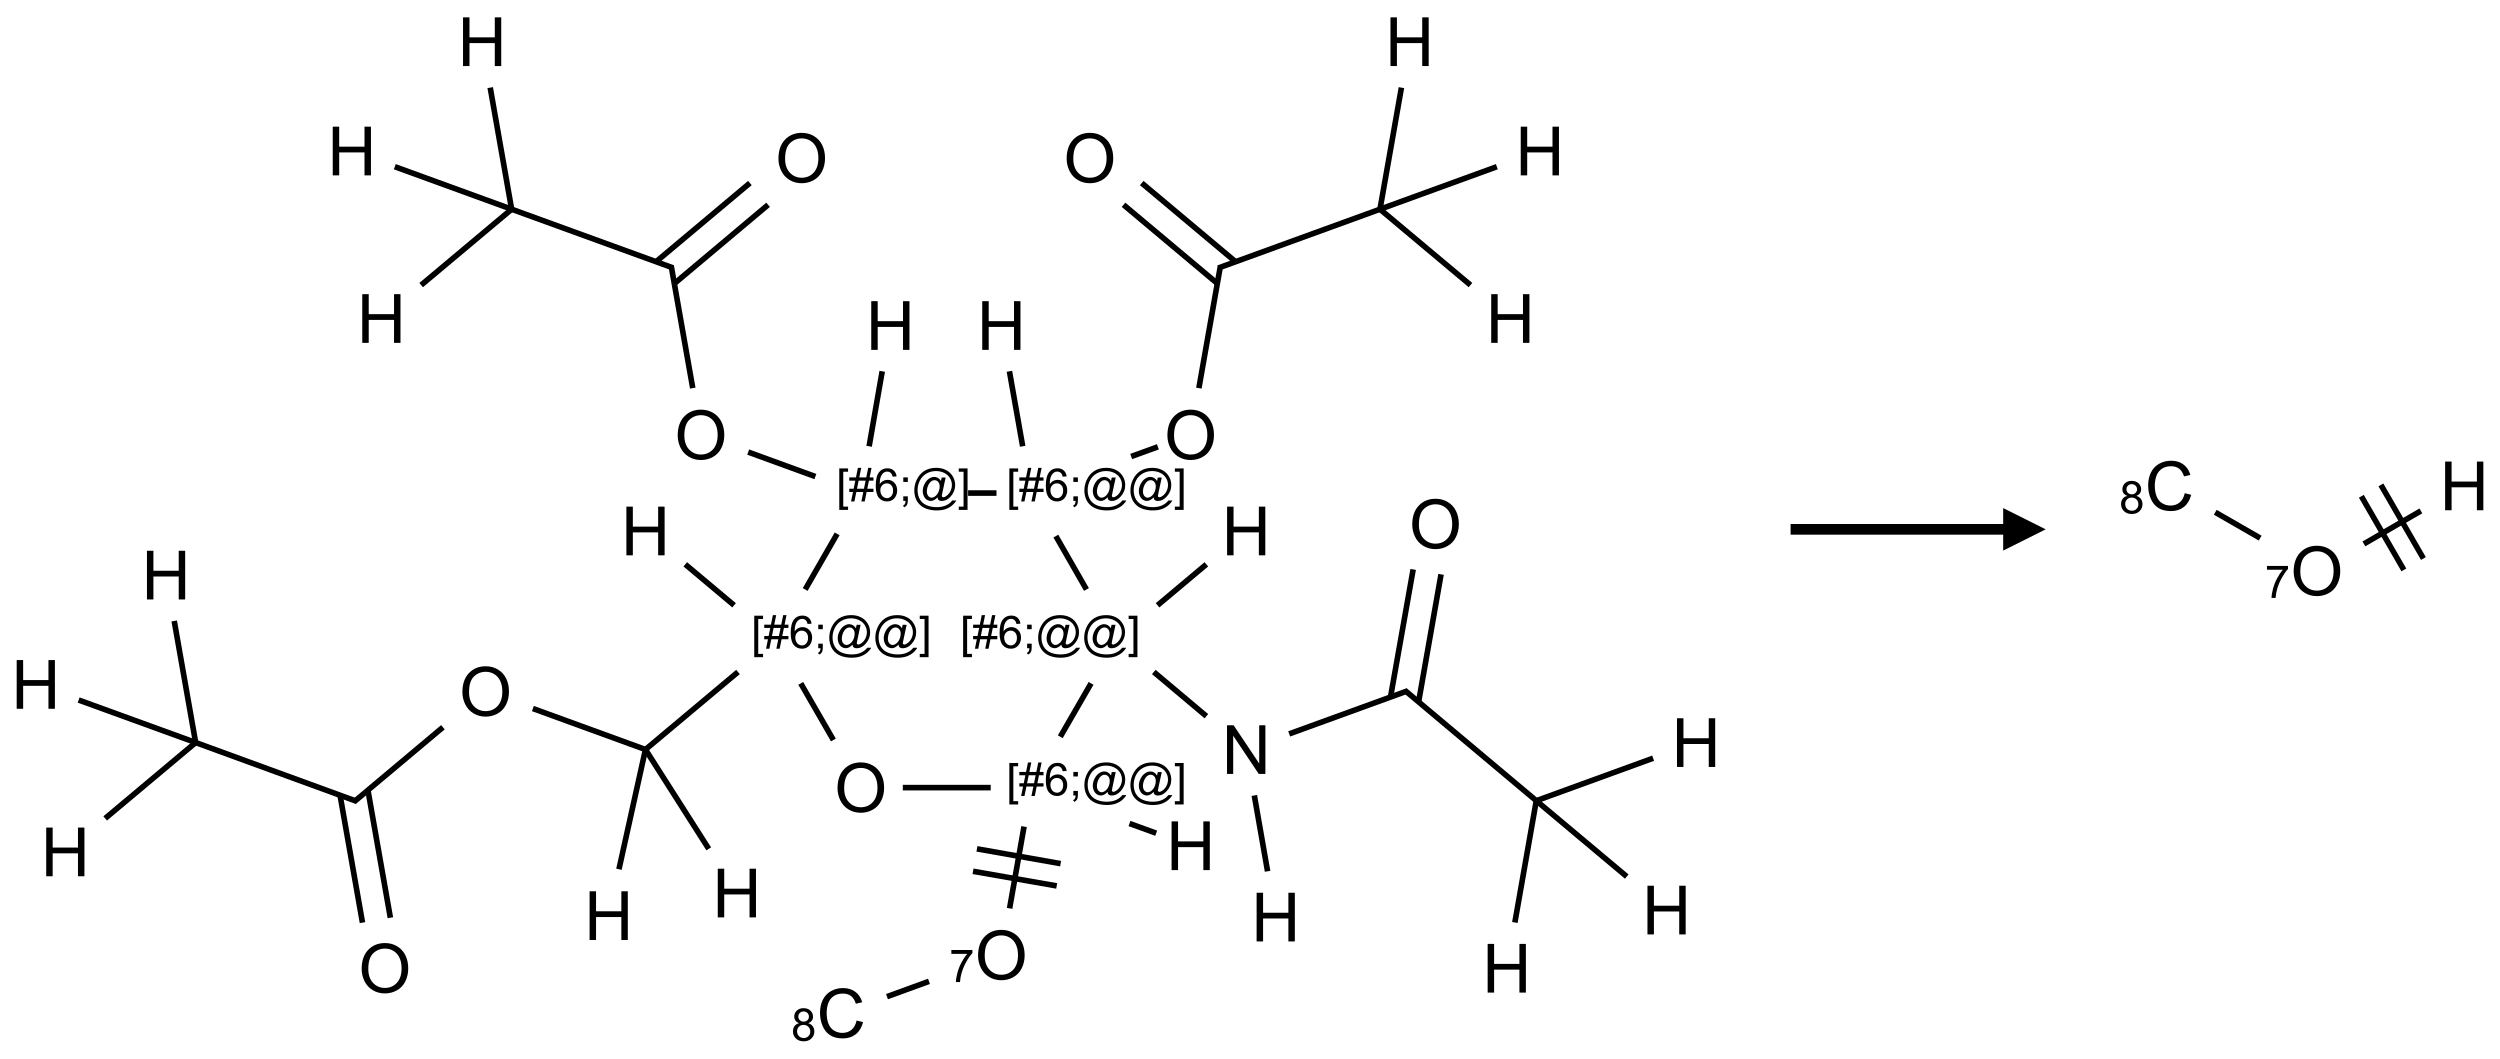 <?xml version="1.0" encoding="UTF-8"?>
<svg xmlns="http://www.w3.org/2000/svg" xmlns:xlink="http://www.w3.org/1999/xlink" width="588" height="249" viewBox="0 0 588 249">
<defs>
<g>
<g id="glyph-0-0">
<path d="M 2 0 L 2 -10 L 10 -10 L 10 0 Z M 2.25 -0.25 L 9.75 -0.25 L 9.75 -9.75 L 2.25 -9.75 Z M 2.25 -0.25 "/>
</g>
<g id="glyph-0-1">
<path d="M 0.773 -5.578 C 0.773 -7.48 1.285 -8.969 2.305 -10.043 C 3.324 -11.117 4.645 -11.656 6.258 -11.656 C 7.316 -11.656 8.27 -11.402 9.117 -10.898 C 9.965 -10.395 10.613 -9.688 11.059 -8.785 C 11.504 -7.883 11.727 -6.855 11.727 -5.711 C 11.727 -4.551 11.492 -3.512 11.023 -2.594 C 10.555 -1.676 9.891 -0.984 9.031 -0.512 C 8.172 -0.039 7.246 0.195 6.25 0.195 C 5.172 0.195 4.207 -0.066 3.359 -0.586 C 2.512 -1.105 1.867 -1.816 1.43 -2.719 C 0.992 -3.621 0.773 -4.574 0.773 -5.578 Z M 2.336 -5.555 C 2.336 -4.176 2.707 -3.086 3.449 -2.293 C 4.191 -1.5 5.121 -1.102 6.242 -1.102 C 7.383 -1.102 8.32 -1.504 9.059 -2.305 C 9.797 -3.105 10.164 -4.246 10.164 -5.719 C 10.164 -6.652 10.008 -7.465 9.691 -8.16 C 9.375 -8.855 8.914 -9.395 8.309 -9.777 C 7.703 -10.16 7.02 -10.352 6.266 -10.352 C 5.191 -10.352 4.27 -9.984 3.496 -9.246 C 2.723 -8.508 2.336 -7.277 2.336 -5.555 Z M 2.336 -5.555 "/>
</g>
<g id="glyph-0-2">
<path d="M 1.219 0 L 1.219 -11.453 L 2.773 -11.453 L 8.789 -2.461 L 8.789 -11.453 L 10.242 -11.453 L 10.242 0 L 8.688 0 L 2.672 -9 L 2.672 0 Z M 1.219 0 "/>
</g>
<g id="glyph-0-3">
<path d="M 1.281 0 L 1.281 -11.453 L 2.797 -11.453 L 2.797 -6.75 L 8.75 -6.75 L 8.75 -11.453 L 10.266 -11.453 L 10.266 0 L 8.75 0 L 8.75 -5.398 L 2.797 -5.398 L 2.797 0 Z M 1.281 0 "/>
</g>
<g id="glyph-0-4">
<path d="M 9.406 -4.016 L 10.922 -3.633 C 10.605 -2.387 10.031 -1.438 9.207 -0.785 C 8.383 -0.133 7.371 0.195 6.18 0.195 C 4.945 0.195 3.941 -0.055 3.168 -0.559 C 2.395 -1.062 1.805 -1.789 1.402 -2.742 C 1 -3.695 0.797 -4.719 0.797 -5.812 C 0.797 -7.004 1.023 -8.047 1.48 -8.934 C 1.938 -9.82 2.586 -10.496 3.426 -10.957 C 4.266 -11.418 5.191 -11.648 6.203 -11.648 C 7.348 -11.648 8.312 -11.355 9.094 -10.773 C 9.875 -10.191 10.418 -9.371 10.727 -8.312 L 9.234 -7.961 C 8.969 -8.793 8.582 -9.402 8.078 -9.781 C 7.574 -10.16 6.938 -10.352 6.172 -10.352 C 5.293 -10.352 4.555 -10.141 3.965 -9.719 C 3.375 -9.297 2.957 -8.73 2.719 -8.02 C 2.48 -7.309 2.359 -6.574 2.359 -5.82 C 2.359 -4.848 2.5 -3.996 2.785 -3.27 C 3.07 -2.543 3.512 -2 4.109 -1.641 C 4.707 -1.281 5.355 -1.102 6.055 -1.102 C 6.902 -1.102 7.621 -1.348 8.211 -1.836 C 8.801 -2.324 9.199 -3.051 9.406 -4.016 Z M 9.406 -4.016 "/>
</g>
<g id="glyph-1-0">
<path d="M 1.332 0 L 1.332 -6.668 L 6.668 -6.668 L 6.668 0 Z M 1.5 -0.168 L 6.5 -0.168 L 6.5 -6.5 L 1.5 -6.5 Z M 1.5 -0.168 "/>
</g>
<g id="glyph-1-1">
<path d="M 0.723 2.121 L 0.723 -7.637 L 2.793 -7.637 L 2.793 -6.859 L 1.66 -6.859 L 1.66 1.344 L 2.793 1.344 L 2.793 2.121 Z M 0.723 2.121 "/>
</g>
<g id="glyph-1-2">
<path d="M 0.535 0.129 L 0.988 -2.09 L 0.109 -2.09 L 0.109 -2.863 L 1.145 -2.863 L 1.531 -4.754 L 0.109 -4.754 L 0.109 -5.531 L 1.688 -5.531 L 2.141 -7.766 L 2.922 -7.766 L 2.469 -5.531 L 4.109 -5.531 L 4.562 -7.766 L 5.348 -7.766 L 4.895 -5.531 L 5.797 -5.531 L 5.797 -4.754 L 4.738 -4.754 L 4.348 -2.863 L 5.797 -2.863 L 5.797 -2.09 L 4.191 -2.09 L 3.738 0.129 L 2.957 0.129 L 3.406 -2.09 L 1.77 -2.09 L 1.316 0.129 Z M 1.926 -2.863 L 3.562 -2.863 L 3.953 -4.754 L 2.312 -4.754 Z M 1.926 -2.863 "/>
</g>
<g id="glyph-1-3">
<path d="M 5.309 -5.766 L 4.375 -5.691 C 4.293 -6.059 4.172 -6.328 4.02 -6.496 C 3.766 -6.762 3.453 -6.895 3.082 -6.895 C 2.785 -6.895 2.523 -6.812 2.297 -6.645 C 2 -6.43 1.77 -6.117 1.598 -5.703 C 1.43 -5.289 1.34 -4.703 1.332 -3.938 C 1.559 -4.281 1.836 -4.535 2.16 -4.703 C 2.488 -4.871 2.828 -4.953 3.188 -4.953 C 3.812 -4.953 4.344 -4.723 4.785 -4.262 C 5.223 -3.801 5.441 -3.207 5.441 -2.48 C 5.441 -2 5.34 -1.555 5.133 -1.145 C 4.926 -0.73 4.641 -0.418 4.281 -0.199 C 3.922 0.02 3.512 0.129 3.051 0.129 C 2.27 0.129 1.633 -0.156 1.141 -0.73 C 0.648 -1.305 0.402 -2.254 0.402 -3.574 C 0.402 -5.051 0.672 -6.121 1.219 -6.793 C 1.695 -7.375 2.336 -7.668 3.141 -7.668 C 3.742 -7.668 4.234 -7.5 4.617 -7.16 C 5 -6.824 5.23 -6.359 5.309 -5.766 Z M 1.48 -2.473 C 1.48 -2.152 1.547 -1.844 1.684 -1.547 C 1.82 -1.25 2.016 -1.027 2.262 -0.871 C 2.508 -0.719 2.766 -0.641 3.035 -0.641 C 3.434 -0.641 3.773 -0.801 4.059 -1.121 C 4.344 -1.441 4.484 -1.875 4.484 -2.422 C 4.484 -2.949 4.344 -3.367 4.062 -3.668 C 3.781 -3.973 3.426 -4.125 3 -4.125 C 2.578 -4.125 2.219 -3.973 1.922 -3.668 C 1.625 -3.363 1.48 -2.969 1.48 -2.473 Z M 1.48 -2.473 "/>
</g>
<g id="glyph-1-4">
<path d="M 0.949 -4.465 L 0.949 -5.531 L 2.016 -5.531 L 2.016 -4.465 Z M 0.949 0 L 0.949 -1.066 L 2.016 -1.066 L 2.016 0 C 2.016 0.391 1.945 0.711 1.809 0.949 C 1.668 1.191 1.449 1.379 1.145 1.512 L 0.887 1.109 C 1.082 1.023 1.23 0.895 1.324 0.727 C 1.418 0.559 1.469 0.316 1.48 0 Z M 0.949 0 "/>
</g>
<g id="glyph-1-5">
<path d="M 6.047 -0.848 C 5.82 -0.59 5.57 -0.379 5.289 -0.223 C 5.008 -0.062 4.73 0.016 4.449 0.016 C 4.141 0.016 3.84 -0.074 3.547 -0.254 C 3.254 -0.434 3.02 -0.715 2.836 -1.09 C 2.652 -1.465 2.562 -1.875 2.562 -2.324 C 2.562 -2.875 2.703 -3.43 2.988 -3.98 C 3.27 -4.535 3.621 -4.953 4.043 -5.23 C 4.461 -5.508 4.871 -5.645 5.266 -5.645 C 5.566 -5.645 5.855 -5.566 6.129 -5.41 C 6.402 -5.25 6.641 -5.012 6.84 -4.688 L 7.016 -5.496 L 7.949 -5.496 L 7.199 -2 C 7.094 -1.516 7.043 -1.246 7.043 -1.191 C 7.043 -1.098 7.078 -1.02 7.148 -0.949 C 7.219 -0.883 7.305 -0.848 7.406 -0.848 C 7.59 -0.848 7.832 -0.953 8.129 -1.168 C 8.527 -1.445 8.84 -1.816 9.07 -2.285 C 9.301 -2.75 9.418 -3.234 9.418 -3.73 C 9.418 -4.309 9.27 -4.852 8.973 -5.355 C 8.676 -5.859 8.23 -6.262 7.645 -6.562 C 7.055 -6.863 6.406 -7.016 5.691 -7.016 C 4.879 -7.016 4.137 -6.824 3.465 -6.445 C 2.793 -6.066 2.273 -5.52 1.902 -4.809 C 1.535 -4.098 1.348 -3.34 1.348 -2.527 C 1.348 -1.676 1.535 -0.941 1.902 -0.328 C 2.273 0.285 2.809 0.742 3.508 1.035 C 4.207 1.328 4.984 1.473 5.832 1.473 C 6.742 1.473 7.504 1.32 8.121 1.016 C 8.734 0.711 9.195 0.34 9.5 -0.098 L 10.441 -0.098 C 10.266 0.266 9.961 0.637 9.531 1.016 C 9.102 1.395 8.59 1.695 7.996 1.914 C 7.402 2.133 6.688 2.246 5.848 2.246 C 5.078 2.246 4.367 2.145 3.715 1.949 C 3.066 1.75 2.512 1.453 2.051 1.055 C 1.594 0.656 1.25 0.199 1.016 -0.316 C 0.723 -0.973 0.578 -1.684 0.578 -2.441 C 0.578 -3.289 0.75 -4.098 1.098 -4.863 C 1.523 -5.805 2.125 -6.527 2.902 -7.027 C 3.684 -7.527 4.629 -7.777 5.738 -7.777 C 6.602 -7.777 7.375 -7.602 8.059 -7.246 C 8.746 -6.895 9.285 -6.371 9.684 -5.672 C 10.02 -5.07 10.188 -4.418 10.188 -3.715 C 10.188 -2.707 9.832 -1.812 9.125 -1.031 C 8.492 -0.328 7.801 0.02 7.051 0.02 C 6.812 0.02 6.617 -0.016 6.473 -0.09 C 6.324 -0.16 6.215 -0.266 6.145 -0.402 C 6.102 -0.488 6.066 -0.637 6.047 -0.848 Z M 3.527 -2.262 C 3.527 -1.785 3.641 -1.414 3.863 -1.152 C 4.09 -0.887 4.348 -0.754 4.641 -0.754 C 4.836 -0.754 5.039 -0.812 5.254 -0.93 C 5.469 -1.047 5.676 -1.219 5.871 -1.449 C 6.066 -1.676 6.23 -1.969 6.355 -2.32 C 6.48 -2.672 6.543 -3.027 6.543 -3.379 C 6.543 -3.852 6.426 -4.219 6.191 -4.48 C 5.957 -4.738 5.672 -4.871 5.332 -4.871 C 5.109 -4.871 4.902 -4.812 4.707 -4.699 C 4.512 -4.586 4.32 -4.406 4.137 -4.156 C 3.953 -3.906 3.805 -3.602 3.691 -3.246 C 3.582 -2.887 3.527 -2.559 3.527 -2.262 Z M 3.527 -2.262 "/>
</g>
<g id="glyph-1-6">
<path d="M 2.27 2.121 L 0.203 2.121 L 0.203 1.344 L 1.332 1.344 L 1.332 -6.859 L 0.203 -6.859 L 0.203 -7.637 L 2.27 -7.637 Z M 2.27 2.121 "/>
</g>
<g id="glyph-1-7">
<path d="M 0.504 -6.637 L 0.504 -7.535 L 5.449 -7.535 L 5.449 -6.809 C 4.961 -6.289 4.48 -5.602 4.004 -4.746 C 3.527 -3.887 3.156 -3.004 2.895 -2.098 C 2.707 -1.461 2.59 -0.762 2.535 0 L 1.574 0 C 1.582 -0.602 1.703 -1.328 1.926 -2.176 C 2.152 -3.027 2.477 -3.848 2.898 -4.637 C 3.32 -5.426 3.77 -6.094 4.246 -6.637 Z M 0.504 -6.637 "/>
</g>
<g id="glyph-1-8">
<path d="M 1.887 -4.141 C 1.496 -4.281 1.207 -4.484 1.02 -4.75 C 0.832 -5.016 0.738 -5.328 0.738 -5.699 C 0.738 -6.254 0.938 -6.719 1.34 -7.098 C 1.738 -7.477 2.27 -7.668 2.934 -7.668 C 3.598 -7.668 4.137 -7.473 4.543 -7.086 C 4.949 -6.699 5.152 -6.227 5.152 -5.672 C 5.152 -5.316 5.059 -5.008 4.871 -4.746 C 4.688 -4.484 4.406 -4.281 4.027 -4.141 C 4.496 -3.988 4.852 -3.742 5.098 -3.402 C 5.34 -3.062 5.465 -2.656 5.465 -2.184 C 5.465 -1.531 5.234 -0.98 4.77 -0.535 C 4.309 -0.09 3.703 0.129 2.949 0.129 C 2.195 0.129 1.586 -0.094 1.125 -0.539 C 0.664 -0.984 0.434 -1.543 0.434 -2.207 C 0.434 -2.703 0.559 -3.121 0.809 -3.457 C 1.062 -3.793 1.422 -4.02 1.887 -4.141 Z M 1.699 -5.73 C 1.699 -5.367 1.812 -5.074 2.047 -4.844 C 2.281 -4.613 2.582 -4.5 2.953 -4.5 C 3.312 -4.5 3.609 -4.613 3.84 -4.84 C 4.07 -5.066 4.188 -5.348 4.188 -5.676 C 4.188 -6.02 4.07 -6.309 3.832 -6.543 C 3.594 -6.777 3.297 -6.895 2.941 -6.895 C 2.586 -6.895 2.289 -6.781 2.051 -6.551 C 1.816 -6.324 1.699 -6.047 1.699 -5.73 Z M 1.395 -2.203 C 1.395 -1.938 1.461 -1.676 1.586 -1.426 C 1.711 -1.176 1.902 -0.984 2.152 -0.848 C 2.402 -0.711 2.672 -0.641 2.957 -0.641 C 3.406 -0.641 3.777 -0.785 4.066 -1.074 C 4.359 -1.363 4.504 -1.727 4.504 -2.172 C 4.504 -2.625 4.355 -2.996 4.055 -3.293 C 3.754 -3.586 3.379 -3.734 2.926 -3.734 C 2.484 -3.734 2.121 -3.59 1.832 -3.297 C 1.543 -3.004 1.395 -2.641 1.395 -2.203 Z M 1.395 -2.203 "/>
</g>
</g>
</defs>
<path fill="none" stroke-width="0.033" stroke-linecap="butt" stroke-linejoin="miter" stroke="rgb(0%, 0%, 0%)" stroke-opacity="1" stroke-miterlimit="10" d="M 8.823 4.463 L 8.05 3.814 " transform="matrix(40, 0, 0, 40, 8.416, 9.809)"/>
<path fill="none" stroke-width="0.033" stroke-linecap="butt" stroke-linejoin="miter" stroke="rgb(0%, 0%, 0%)" stroke-opacity="1" stroke-miterlimit="10" d="M 8.131 3.882 L 8.263 3.132 " transform="matrix(40, 0, 0, 40, 8.416, 9.809)"/>
<path fill="none" stroke-width="0.033" stroke-linecap="butt" stroke-linejoin="miter" stroke="rgb(0%, 0%, 0%)" stroke-opacity="1" stroke-miterlimit="10" d="M 7.966 3.853 L 8.099 3.103 " transform="matrix(40, 0, 0, 40, 8.416, 9.809)"/>
<path fill="none" stroke-width="0.033" stroke-linecap="butt" stroke-linejoin="miter" stroke="rgb(0%, 0%, 0%)" stroke-opacity="1" stroke-miterlimit="10" d="M 8.066 3.817 L 7.37 4.07 " transform="matrix(40, 0, 0, 40, 8.416, 9.809)"/>
<path fill="none" stroke-width="0.033" stroke-linecap="butt" stroke-linejoin="miter" stroke="rgb(0%, 0%, 0%)" stroke-opacity="1" stroke-miterlimit="10" d="M 6.883 3.966 L 6.574 3.706 " transform="matrix(40, 0, 0, 40, 8.416, 9.809)"/>
<path fill="none" stroke-width="0.033" stroke-linecap="butt" stroke-linejoin="miter" stroke="rgb(0%, 0%, 0%)" stroke-opacity="1" stroke-miterlimit="10" d="M 6.596 3.314 L 6.883 3.073 " transform="matrix(40, 0, 0, 40, 8.416, 9.809)"/>
<path fill="none" stroke-width="0.033" stroke-linecap="butt" stroke-linejoin="miter" stroke="rgb(0%, 0%, 0%)" stroke-opacity="1" stroke-miterlimit="10" d="M 6.205 3.773 L 6.024 4.087 " transform="matrix(40, 0, 0, 40, 8.416, 9.809)"/>
<path fill="none" stroke-width="0.033" stroke-linecap="butt" stroke-linejoin="miter" stroke="rgb(0%, 0%, 0%)" stroke-opacity="1" stroke-miterlimit="10" d="M 5.811 4.615 L 5.726 5.096 " transform="matrix(40, 0, 0, 40, 8.416, 9.809)"/>
<path fill="none" stroke-width="0.033" stroke-linecap="butt" stroke-linejoin="miter" stroke="rgb(0%, 0%, 0%)" stroke-opacity="1" stroke-miterlimit="10" d="M 5.511 4.878 L 6.003 4.964 " transform="matrix(40, 0, 0, 40, 8.416, 9.809)"/>
<path fill="none" stroke-width="0.033" stroke-linecap="butt" stroke-linejoin="miter" stroke="rgb(0%, 0%, 0%)" stroke-opacity="1" stroke-miterlimit="10" d="M 5.534 4.746 L 6.026 4.833 " transform="matrix(40, 0, 0, 40, 8.416, 9.809)"/>
<path fill="none" stroke-width="0.033" stroke-linecap="butt" stroke-linejoin="miter" stroke="rgb(0%, 0%, 0%)" stroke-opacity="1" stroke-miterlimit="10" d="M 5.252 5.525 L 5.005 5.615 " transform="matrix(40, 0, 0, 40, 8.416, 9.809)"/>
<path fill="none" stroke-width="0.033" stroke-linecap="butt" stroke-linejoin="miter" stroke="rgb(0%, 0%, 0%)" stroke-opacity="1" stroke-miterlimit="10" d="M 6.431 4.597 L 6.588 4.654 " transform="matrix(40, 0, 0, 40, 8.416, 9.809)"/>
<path fill="none" stroke-width="0.033" stroke-linecap="butt" stroke-linejoin="miter" stroke="rgb(0%, 0%, 0%)" stroke-opacity="1" stroke-miterlimit="10" d="M 5.615 4.386 L 5.098 4.386 " transform="matrix(40, 0, 0, 40, 8.416, 9.809)"/>
<path fill="none" stroke-width="0.033" stroke-linecap="butt" stroke-linejoin="miter" stroke="rgb(0%, 0%, 0%)" stroke-opacity="1" stroke-miterlimit="10" d="M 4.69 4.106 L 4.498 3.773 " transform="matrix(40, 0, 0, 40, 8.416, 9.809)"/>
<path fill="none" stroke-width="0.033" stroke-linecap="butt" stroke-linejoin="miter" stroke="rgb(0%, 0%, 0%)" stroke-opacity="1" stroke-miterlimit="10" d="M 4.129 3.706 L 3.585 4.162 " transform="matrix(40, 0, 0, 40, 8.416, 9.809)"/>
<path fill="none" stroke-width="0.033" stroke-linecap="butt" stroke-linejoin="miter" stroke="rgb(0%, 0%, 0%)" stroke-opacity="1" stroke-miterlimit="10" d="M 3.585 4.162 L 2.923 3.921 " transform="matrix(40, 0, 0, 40, 8.416, 9.809)"/>
<path fill="none" stroke-width="0.033" stroke-linecap="butt" stroke-linejoin="miter" stroke="rgb(0%, 0%, 0%)" stroke-opacity="1" stroke-miterlimit="10" d="M 2.394 4.031 L 1.872 4.469 " transform="matrix(40, 0, 0, 40, 8.416, 9.809)"/>
<path fill="none" stroke-width="0.033" stroke-linecap="butt" stroke-linejoin="miter" stroke="rgb(0%, 0%, 0%)" stroke-opacity="1" stroke-miterlimit="10" d="M 1.888 4.467 L 0.94 4.121 " transform="matrix(40, 0, 0, 40, 8.416, 9.809)"/>
<path fill="none" stroke-width="0.033" stroke-linecap="butt" stroke-linejoin="miter" stroke="rgb(0%, 0%, 0%)" stroke-opacity="1" stroke-miterlimit="10" d="M 0.94 4.121 L 0.814 3.406 " transform="matrix(40, 0, 0, 40, 8.416, 9.809)"/>
<path fill="none" stroke-width="0.033" stroke-linecap="butt" stroke-linejoin="miter" stroke="rgb(0%, 0%, 0%)" stroke-opacity="1" stroke-miterlimit="10" d="M 0.94 4.121 L 0.408 4.567 " transform="matrix(40, 0, 0, 40, 8.416, 9.809)"/>
<path fill="none" stroke-width="0.033" stroke-linecap="butt" stroke-linejoin="miter" stroke="rgb(0%, 0%, 0%)" stroke-opacity="1" stroke-miterlimit="10" d="M 0.94 4.121 L 0.252 3.871 " transform="matrix(40, 0, 0, 40, 8.416, 9.809)"/>
<path fill="none" stroke-width="0.033" stroke-linecap="butt" stroke-linejoin="miter" stroke="rgb(0%, 0%, 0%)" stroke-opacity="1" stroke-miterlimit="10" d="M 1.789 4.43 L 1.921 5.18 " transform="matrix(40, 0, 0, 40, 8.416, 9.809)"/>
<path fill="none" stroke-width="0.033" stroke-linecap="butt" stroke-linejoin="miter" stroke="rgb(0%, 0%, 0%)" stroke-opacity="1" stroke-miterlimit="10" d="M 1.953 4.401 L 2.085 5.151 " transform="matrix(40, 0, 0, 40, 8.416, 9.809)"/>
<path fill="none" stroke-width="0.033" stroke-linecap="butt" stroke-linejoin="miter" stroke="rgb(0%, 0%, 0%)" stroke-opacity="1" stroke-miterlimit="10" d="M 3.585 4.162 L 3.429 4.866 " transform="matrix(40, 0, 0, 40, 8.416, 9.809)"/>
<path fill="none" stroke-width="0.033" stroke-linecap="butt" stroke-linejoin="miter" stroke="rgb(0%, 0%, 0%)" stroke-opacity="1" stroke-miterlimit="10" d="M 3.585 4.162 L 3.957 4.746 " transform="matrix(40, 0, 0, 40, 8.416, 9.809)"/>
<path fill="none" stroke-width="0.033" stroke-linecap="butt" stroke-linejoin="miter" stroke="rgb(0%, 0%, 0%)" stroke-opacity="1" stroke-miterlimit="10" d="M 4.106 3.314 L 3.819 3.073 " transform="matrix(40, 0, 0, 40, 8.416, 9.809)"/>
<path fill="none" stroke-width="0.033" stroke-linecap="butt" stroke-linejoin="miter" stroke="rgb(0%, 0%, 0%)" stroke-opacity="1" stroke-miterlimit="10" d="M 4.524 3.221 L 4.712 2.894 " transform="matrix(40, 0, 0, 40, 8.416, 9.809)"/>
<path fill="none" stroke-width="0.033" stroke-linecap="butt" stroke-linejoin="miter" stroke="rgb(0%, 0%, 0%)" stroke-opacity="1" stroke-miterlimit="10" d="M 4.584 2.557 L 4.189 2.413 " transform="matrix(40, 0, 0, 40, 8.416, 9.809)"/>
<path fill="none" stroke-width="0.033" stroke-linecap="butt" stroke-linejoin="miter" stroke="rgb(0%, 0%, 0%)" stroke-opacity="1" stroke-miterlimit="10" d="M 3.863 2.037 L 3.736 1.317 " transform="matrix(40, 0, 0, 40, 8.416, 9.809)"/>
<path fill="none" stroke-width="0.033" stroke-linecap="butt" stroke-linejoin="miter" stroke="rgb(0%, 0%, 0%)" stroke-opacity="1" stroke-miterlimit="10" d="M 3.747 1.33 L 2.798 0.985 " transform="matrix(40, 0, 0, 40, 8.416, 9.809)"/>
<path fill="none" stroke-width="0.033" stroke-linecap="butt" stroke-linejoin="miter" stroke="rgb(0%, 0%, 0%)" stroke-opacity="1" stroke-miterlimit="10" d="M 2.798 0.985 L 2.266 1.431 " transform="matrix(40, 0, 0, 40, 8.416, 9.809)"/>
<path fill="none" stroke-width="0.033" stroke-linecap="butt" stroke-linejoin="miter" stroke="rgb(0%, 0%, 0%)" stroke-opacity="1" stroke-miterlimit="10" d="M 2.798 0.985 L 2.672 0.27 " transform="matrix(40, 0, 0, 40, 8.416, 9.809)"/>
<path fill="none" stroke-width="0.033" stroke-linecap="butt" stroke-linejoin="miter" stroke="rgb(0%, 0%, 0%)" stroke-opacity="1" stroke-miterlimit="10" d="M 2.798 0.985 L 2.111 0.735 " transform="matrix(40, 0, 0, 40, 8.416, 9.809)"/>
<path fill="none" stroke-width="0.033" stroke-linecap="butt" stroke-linejoin="miter" stroke="rgb(0%, 0%, 0%)" stroke-opacity="1" stroke-miterlimit="10" d="M 3.755 1.422 L 4.306 0.959 " transform="matrix(40, 0, 0, 40, 8.416, 9.809)"/>
<path fill="none" stroke-width="0.033" stroke-linecap="butt" stroke-linejoin="miter" stroke="rgb(0%, 0%, 0%)" stroke-opacity="1" stroke-miterlimit="10" d="M 3.647 1.294 L 4.199 0.831 " transform="matrix(40, 0, 0, 40, 8.416, 9.809)"/>
<path fill="none" stroke-width="0.033" stroke-linecap="butt" stroke-linejoin="miter" stroke="rgb(0%, 0%, 0%)" stroke-opacity="1" stroke-miterlimit="10" d="M 4.9 2.379 L 4.977 1.938 " transform="matrix(40, 0, 0, 40, 8.416, 9.809)"/>
<path fill="none" stroke-width="0.033" stroke-linecap="butt" stroke-linejoin="miter" stroke="rgb(0%, 0%, 0%)" stroke-opacity="1" stroke-miterlimit="10" d="M 5.482 2.654 L 5.649 2.654 " transform="matrix(40, 0, 0, 40, 8.416, 9.809)"/>
<path fill="none" stroke-width="0.033" stroke-linecap="butt" stroke-linejoin="miter" stroke="rgb(0%, 0%, 0%)" stroke-opacity="1" stroke-miterlimit="10" d="M 5.998 2.907 L 6.178 3.221 " transform="matrix(40, 0, 0, 40, 8.416, 9.809)"/>
<path fill="none" stroke-width="0.033" stroke-linecap="butt" stroke-linejoin="miter" stroke="rgb(0%, 0%, 0%)" stroke-opacity="1" stroke-miterlimit="10" d="M 6.441 2.439 L 6.598 2.382 " transform="matrix(40, 0, 0, 40, 8.416, 9.809)"/>
<path fill="none" stroke-width="0.033" stroke-linecap="butt" stroke-linejoin="miter" stroke="rgb(0%, 0%, 0%)" stroke-opacity="1" stroke-miterlimit="10" d="M 6.839 2.037 L 6.966 1.317 " transform="matrix(40, 0, 0, 40, 8.416, 9.809)"/>
<path fill="none" stroke-width="0.033" stroke-linecap="butt" stroke-linejoin="miter" stroke="rgb(0%, 0%, 0%)" stroke-opacity="1" stroke-miterlimit="10" d="M 6.955 1.33 L 7.904 0.985 " transform="matrix(40, 0, 0, 40, 8.416, 9.809)"/>
<path fill="none" stroke-width="0.033" stroke-linecap="butt" stroke-linejoin="miter" stroke="rgb(0%, 0%, 0%)" stroke-opacity="1" stroke-miterlimit="10" d="M 7.904 0.985 L 8.436 1.431 " transform="matrix(40, 0, 0, 40, 8.416, 9.809)"/>
<path fill="none" stroke-width="0.033" stroke-linecap="butt" stroke-linejoin="miter" stroke="rgb(0%, 0%, 0%)" stroke-opacity="1" stroke-miterlimit="10" d="M 7.904 0.985 L 8.03 0.27 " transform="matrix(40, 0, 0, 40, 8.416, 9.809)"/>
<path fill="none" stroke-width="0.033" stroke-linecap="butt" stroke-linejoin="miter" stroke="rgb(0%, 0%, 0%)" stroke-opacity="1" stroke-miterlimit="10" d="M 7.904 0.985 L 8.591 0.735 " transform="matrix(40, 0, 0, 40, 8.416, 9.809)"/>
<path fill="none" stroke-width="0.033" stroke-linecap="butt" stroke-linejoin="miter" stroke="rgb(0%, 0%, 0%)" stroke-opacity="1" stroke-miterlimit="10" d="M 7.055 1.294 L 6.503 0.831 " transform="matrix(40, 0, 0, 40, 8.416, 9.809)"/>
<path fill="none" stroke-width="0.033" stroke-linecap="butt" stroke-linejoin="miter" stroke="rgb(0%, 0%, 0%)" stroke-opacity="1" stroke-miterlimit="10" d="M 6.948 1.422 L 6.396 0.959 " transform="matrix(40, 0, 0, 40, 8.416, 9.809)"/>
<path fill="none" stroke-width="0.033" stroke-linecap="butt" stroke-linejoin="miter" stroke="rgb(0%, 0%, 0%)" stroke-opacity="1" stroke-miterlimit="10" d="M 5.803 2.379 L 5.725 1.938 " transform="matrix(40, 0, 0, 40, 8.416, 9.809)"/>
<path fill="none" stroke-width="0.033" stroke-linecap="butt" stroke-linejoin="miter" stroke="rgb(0%, 0%, 0%)" stroke-opacity="1" stroke-miterlimit="10" d="M 7.165 4.432 L 7.243 4.878 " transform="matrix(40, 0, 0, 40, 8.416, 9.809)"/>
<path fill="none" stroke-width="0.033" stroke-linecap="butt" stroke-linejoin="miter" stroke="rgb(0%, 0%, 0%)" stroke-opacity="1" stroke-miterlimit="10" d="M 8.823 4.463 L 8.697 5.179 " transform="matrix(40, 0, 0, 40, 8.416, 9.809)"/>
<path fill="none" stroke-width="0.033" stroke-linecap="butt" stroke-linejoin="miter" stroke="rgb(0%, 0%, 0%)" stroke-opacity="1" stroke-miterlimit="10" d="M 8.823 4.463 L 9.51 4.213 " transform="matrix(40, 0, 0, 40, 8.416, 9.809)"/>
<path fill="none" stroke-width="0.033" stroke-linecap="butt" stroke-linejoin="miter" stroke="rgb(0%, 0%, 0%)" stroke-opacity="1" stroke-miterlimit="10" d="M 8.823 4.463 L 9.355 4.909 " transform="matrix(40, 0, 0, 40, 8.416, 9.809)"/>
<g fill="rgb(0%, 0%, 0%)" fill-opacity="1">
<use xlink:href="#glyph-0-1" x="331.391" y="128.965"/>
</g>
<g fill="rgb(0%, 0%, 0%)" fill-opacity="1">
<use xlink:href="#glyph-0-2" x="287.375" y="182.035"/>
</g>
<g fill="rgb(0%, 0%, 0%)" fill-opacity="1">
<use xlink:href="#glyph-1-1" x="225.805" y="152.449"/>
<use xlink:href="#glyph-1-2" x="228.768" y="152.449"/>
<use xlink:href="#glyph-1-3" x="234.701" y="152.449"/>
<use xlink:href="#glyph-1-4" x="240.633" y="152.449"/>
<use xlink:href="#glyph-1-5" x="243.596" y="152.449"/>
<use xlink:href="#glyph-1-5" x="254.424" y="152.449"/>
<use xlink:href="#glyph-1-6" x="265.253" y="152.449"/>
</g>
<g fill="rgb(0%, 0%, 0%)" fill-opacity="1">
<use xlink:href="#glyph-0-3" x="287.332" y="130.613"/>
</g>
<g fill="rgb(0%, 0%, 0%)" fill-opacity="1">
<use xlink:href="#glyph-1-1" x="236.676" y="187.09"/>
<use xlink:href="#glyph-1-2" x="239.639" y="187.09"/>
<use xlink:href="#glyph-1-3" x="245.572" y="187.09"/>
<use xlink:href="#glyph-1-4" x="251.504" y="187.09"/>
<use xlink:href="#glyph-1-5" x="254.467" y="187.09"/>
<use xlink:href="#glyph-1-5" x="265.296" y="187.09"/>
<use xlink:href="#glyph-1-6" x="276.124" y="187.09"/>
</g>
<g fill="rgb(0%, 0%, 0%)" fill-opacity="1">
<use xlink:href="#glyph-0-1" x="229.27" y="230.359"/>
</g>
<g fill="rgb(0%, 0%, 0%)" fill-opacity="1">
<use xlink:href="#glyph-1-7" x="223.258" y="230.98"/>
</g>
<g fill="rgb(0%, 0%, 0%)" fill-opacity="1">
<use xlink:href="#glyph-0-4" x="192.07" y="244.039"/>
</g>
<g fill="rgb(0%, 0%, 0%)" fill-opacity="1">
<use xlink:href="#glyph-1-8" x="186.07" y="244.789"/>
</g>
<g fill="rgb(0%, 0%, 0%)" fill-opacity="1">
<use xlink:href="#glyph-0-3" x="274.277" y="204.645"/>
</g>
<g fill="rgb(0%, 0%, 0%)" fill-opacity="1">
<use xlink:href="#glyph-0-1" x="196.215" y="190.969"/>
</g>
<g fill="rgb(0%, 0%, 0%)" fill-opacity="1">
<use xlink:href="#glyph-1-1" x="176.676" y="152.449"/>
<use xlink:href="#glyph-1-2" x="179.639" y="152.449"/>
<use xlink:href="#glyph-1-3" x="185.572" y="152.449"/>
<use xlink:href="#glyph-1-4" x="191.504" y="152.449"/>
<use xlink:href="#glyph-1-5" x="194.467" y="152.449"/>
<use xlink:href="#glyph-1-5" x="205.296" y="152.449"/>
<use xlink:href="#glyph-1-6" x="216.124" y="152.449"/>
</g>
<g fill="rgb(0%, 0%, 0%)" fill-opacity="1">
<use xlink:href="#glyph-0-1" x="107.984" y="168.359"/>
</g>
<g fill="rgb(0%, 0%, 0%)" fill-opacity="1">
<use xlink:href="#glyph-0-3" x="33.285" y="140.992"/>
</g>
<g fill="rgb(0%, 0%, 0%)" fill-opacity="1">
<use xlink:href="#glyph-0-3" x="9.59" y="206.098"/>
</g>
<g fill="rgb(0%, 0%, 0%)" fill-opacity="1">
<use xlink:href="#glyph-0-3" x="2.645" y="166.703"/>
</g>
<g fill="rgb(0%, 0%, 0%)" fill-opacity="1">
<use xlink:href="#glyph-0-1" x="84.289" y="233.461"/>
</g>
<g fill="rgb(0%, 0%, 0%)" fill-opacity="1">
<use xlink:href="#glyph-0-3" x="137.391" y="221.086"/>
</g>
<g fill="rgb(0%, 0%, 0%)" fill-opacity="1">
<use xlink:href="#glyph-0-3" x="167.539" y="215.77"/>
</g>
<g fill="rgb(0%, 0%, 0%)" fill-opacity="1">
<use xlink:href="#glyph-0-3" x="146.047" y="130.613"/>
</g>
<g fill="rgb(0%, 0%, 0%)" fill-opacity="1">
<use xlink:href="#glyph-1-1" x="196.676" y="117.809"/>
<use xlink:href="#glyph-1-2" x="199.639" y="117.809"/>
<use xlink:href="#glyph-1-3" x="205.572" y="117.809"/>
<use xlink:href="#glyph-1-4" x="211.504" y="117.809"/>
<use xlink:href="#glyph-1-5" x="214.467" y="117.809"/>
<use xlink:href="#glyph-1-6" x="225.296" y="117.809"/>
</g>
<g fill="rgb(0%, 0%, 0%)" fill-opacity="1">
<use xlink:href="#glyph-0-1" x="158.625" y="108.004"/>
</g>
<g fill="rgb(0%, 0%, 0%)" fill-opacity="1">
<use xlink:href="#glyph-0-3" x="83.926" y="80.641"/>
</g>
<g fill="rgb(0%, 0%, 0%)" fill-opacity="1">
<use xlink:href="#glyph-0-3" x="107.625" y="15.535"/>
</g>
<g fill="rgb(0%, 0%, 0%)" fill-opacity="1">
<use xlink:href="#glyph-0-3" x="76.98" y="41.246"/>
</g>
<g fill="rgb(0%, 0%, 0%)" fill-opacity="1">
<use xlink:href="#glyph-0-1" x="182.32" y="42.902"/>
</g>
<g fill="rgb(0%, 0%, 0%)" fill-opacity="1">
<use xlink:href="#glyph-0-3" x="203.637" y="82.289"/>
</g>
<g fill="rgb(0%, 0%, 0%)" fill-opacity="1">
<use xlink:href="#glyph-1-1" x="236.676" y="117.809"/>
<use xlink:href="#glyph-1-2" x="239.639" y="117.809"/>
<use xlink:href="#glyph-1-3" x="245.572" y="117.809"/>
<use xlink:href="#glyph-1-4" x="251.504" y="117.809"/>
<use xlink:href="#glyph-1-5" x="254.467" y="117.809"/>
<use xlink:href="#glyph-1-5" x="265.296" y="117.809"/>
<use xlink:href="#glyph-1-6" x="276.124" y="117.809"/>
</g>
<g fill="rgb(0%, 0%, 0%)" fill-opacity="1">
<use xlink:href="#glyph-0-1" x="273.801" y="108.004"/>
</g>
<g fill="rgb(0%, 0%, 0%)" fill-opacity="1">
<use xlink:href="#glyph-0-3" x="349.453" y="80.641"/>
</g>
<g fill="rgb(0%, 0%, 0%)" fill-opacity="1">
<use xlink:href="#glyph-0-3" x="325.758" y="15.535"/>
</g>
<g fill="rgb(0%, 0%, 0%)" fill-opacity="1">
<use xlink:href="#glyph-0-3" x="356.398" y="41.246"/>
</g>
<g fill="rgb(0%, 0%, 0%)" fill-opacity="1">
<use xlink:href="#glyph-0-1" x="250.105" y="42.902"/>
</g>
<g fill="rgb(0%, 0%, 0%)" fill-opacity="1">
<use xlink:href="#glyph-0-3" x="229.746" y="82.289"/>
</g>
<g fill="rgb(0%, 0%, 0%)" fill-opacity="1">
<use xlink:href="#glyph-0-3" x="294.277" y="221.426"/>
</g>
<g fill="rgb(0%, 0%, 0%)" fill-opacity="1">
<use xlink:href="#glyph-0-3" x="348.617" y="233.457"/>
</g>
<g fill="rgb(0%, 0%, 0%)" fill-opacity="1">
<use xlink:href="#glyph-0-3" x="393.148" y="180.387"/>
</g>
<g fill="rgb(0%, 0%, 0%)" fill-opacity="1">
<use xlink:href="#glyph-0-3" x="386.203" y="219.777"/>
</g>
<path fill-rule="nonzero" fill="rgb(0%, 0%, 0%)" fill-opacity="1" d="M 421.148 125.75 L 471.148 125.75 L 471.148 129.5 L 481.148 124.5 L 471.148 119.5 L 471.148 123.25 L 421.148 123.25 "/>
<path fill="none" stroke-width="0.033" stroke-linecap="butt" stroke-linejoin="miter" stroke="rgb(0%, 0%, 0%)" stroke-opacity="1" stroke-miterlimit="10" d="M 0.532 0.307 L 0.268 0.155 " transform="matrix(40, 0, 0, 40, 510.307, 114.285)"/>
<path fill="none" stroke-width="0.033" stroke-linecap="butt" stroke-linejoin="miter" stroke="rgb(0%, 0%, 0%)" stroke-opacity="1" stroke-miterlimit="10" d="M 1.142 0.341 L 1.477 0.147 " transform="matrix(40, 0, 0, 40, 510.307, 114.285)"/>
<path fill="none" stroke-width="0.033" stroke-linecap="butt" stroke-linejoin="miter" stroke="rgb(0%, 0%, 0%)" stroke-opacity="1" stroke-miterlimit="10" d="M 1.492 0.427 L 1.242 -0.006 " transform="matrix(40, 0, 0, 40, 510.307, 114.285)"/>
<path fill="none" stroke-width="0.033" stroke-linecap="butt" stroke-linejoin="miter" stroke="rgb(0%, 0%, 0%)" stroke-opacity="1" stroke-miterlimit="10" d="M 1.377 0.494 L 1.127 0.061 " transform="matrix(40, 0, 0, 40, 510.307, 114.285)"/>
<g fill="rgb(0%, 0%, 0%)" fill-opacity="1">
<use xlink:href="#glyph-0-1" x="538.699" y="140.016"/>
</g>
<g fill="rgb(0%, 0%, 0%)" fill-opacity="1">
<use xlink:href="#glyph-1-7" x="532.688" y="140.637"/>
</g>
<g fill="rgb(0%, 0%, 0%)" fill-opacity="1">
<use xlink:href="#glyph-0-4" x="504.449" y="120.012"/>
</g>
<g fill="rgb(0%, 0%, 0%)" fill-opacity="1">
<use xlink:href="#glyph-1-8" x="498.445" y="120.766"/>
</g>
<g fill="rgb(0%, 0%, 0%)" fill-opacity="1">
<use xlink:href="#glyph-0-3" x="573.816" y="120.012"/>
</g>
</svg>
